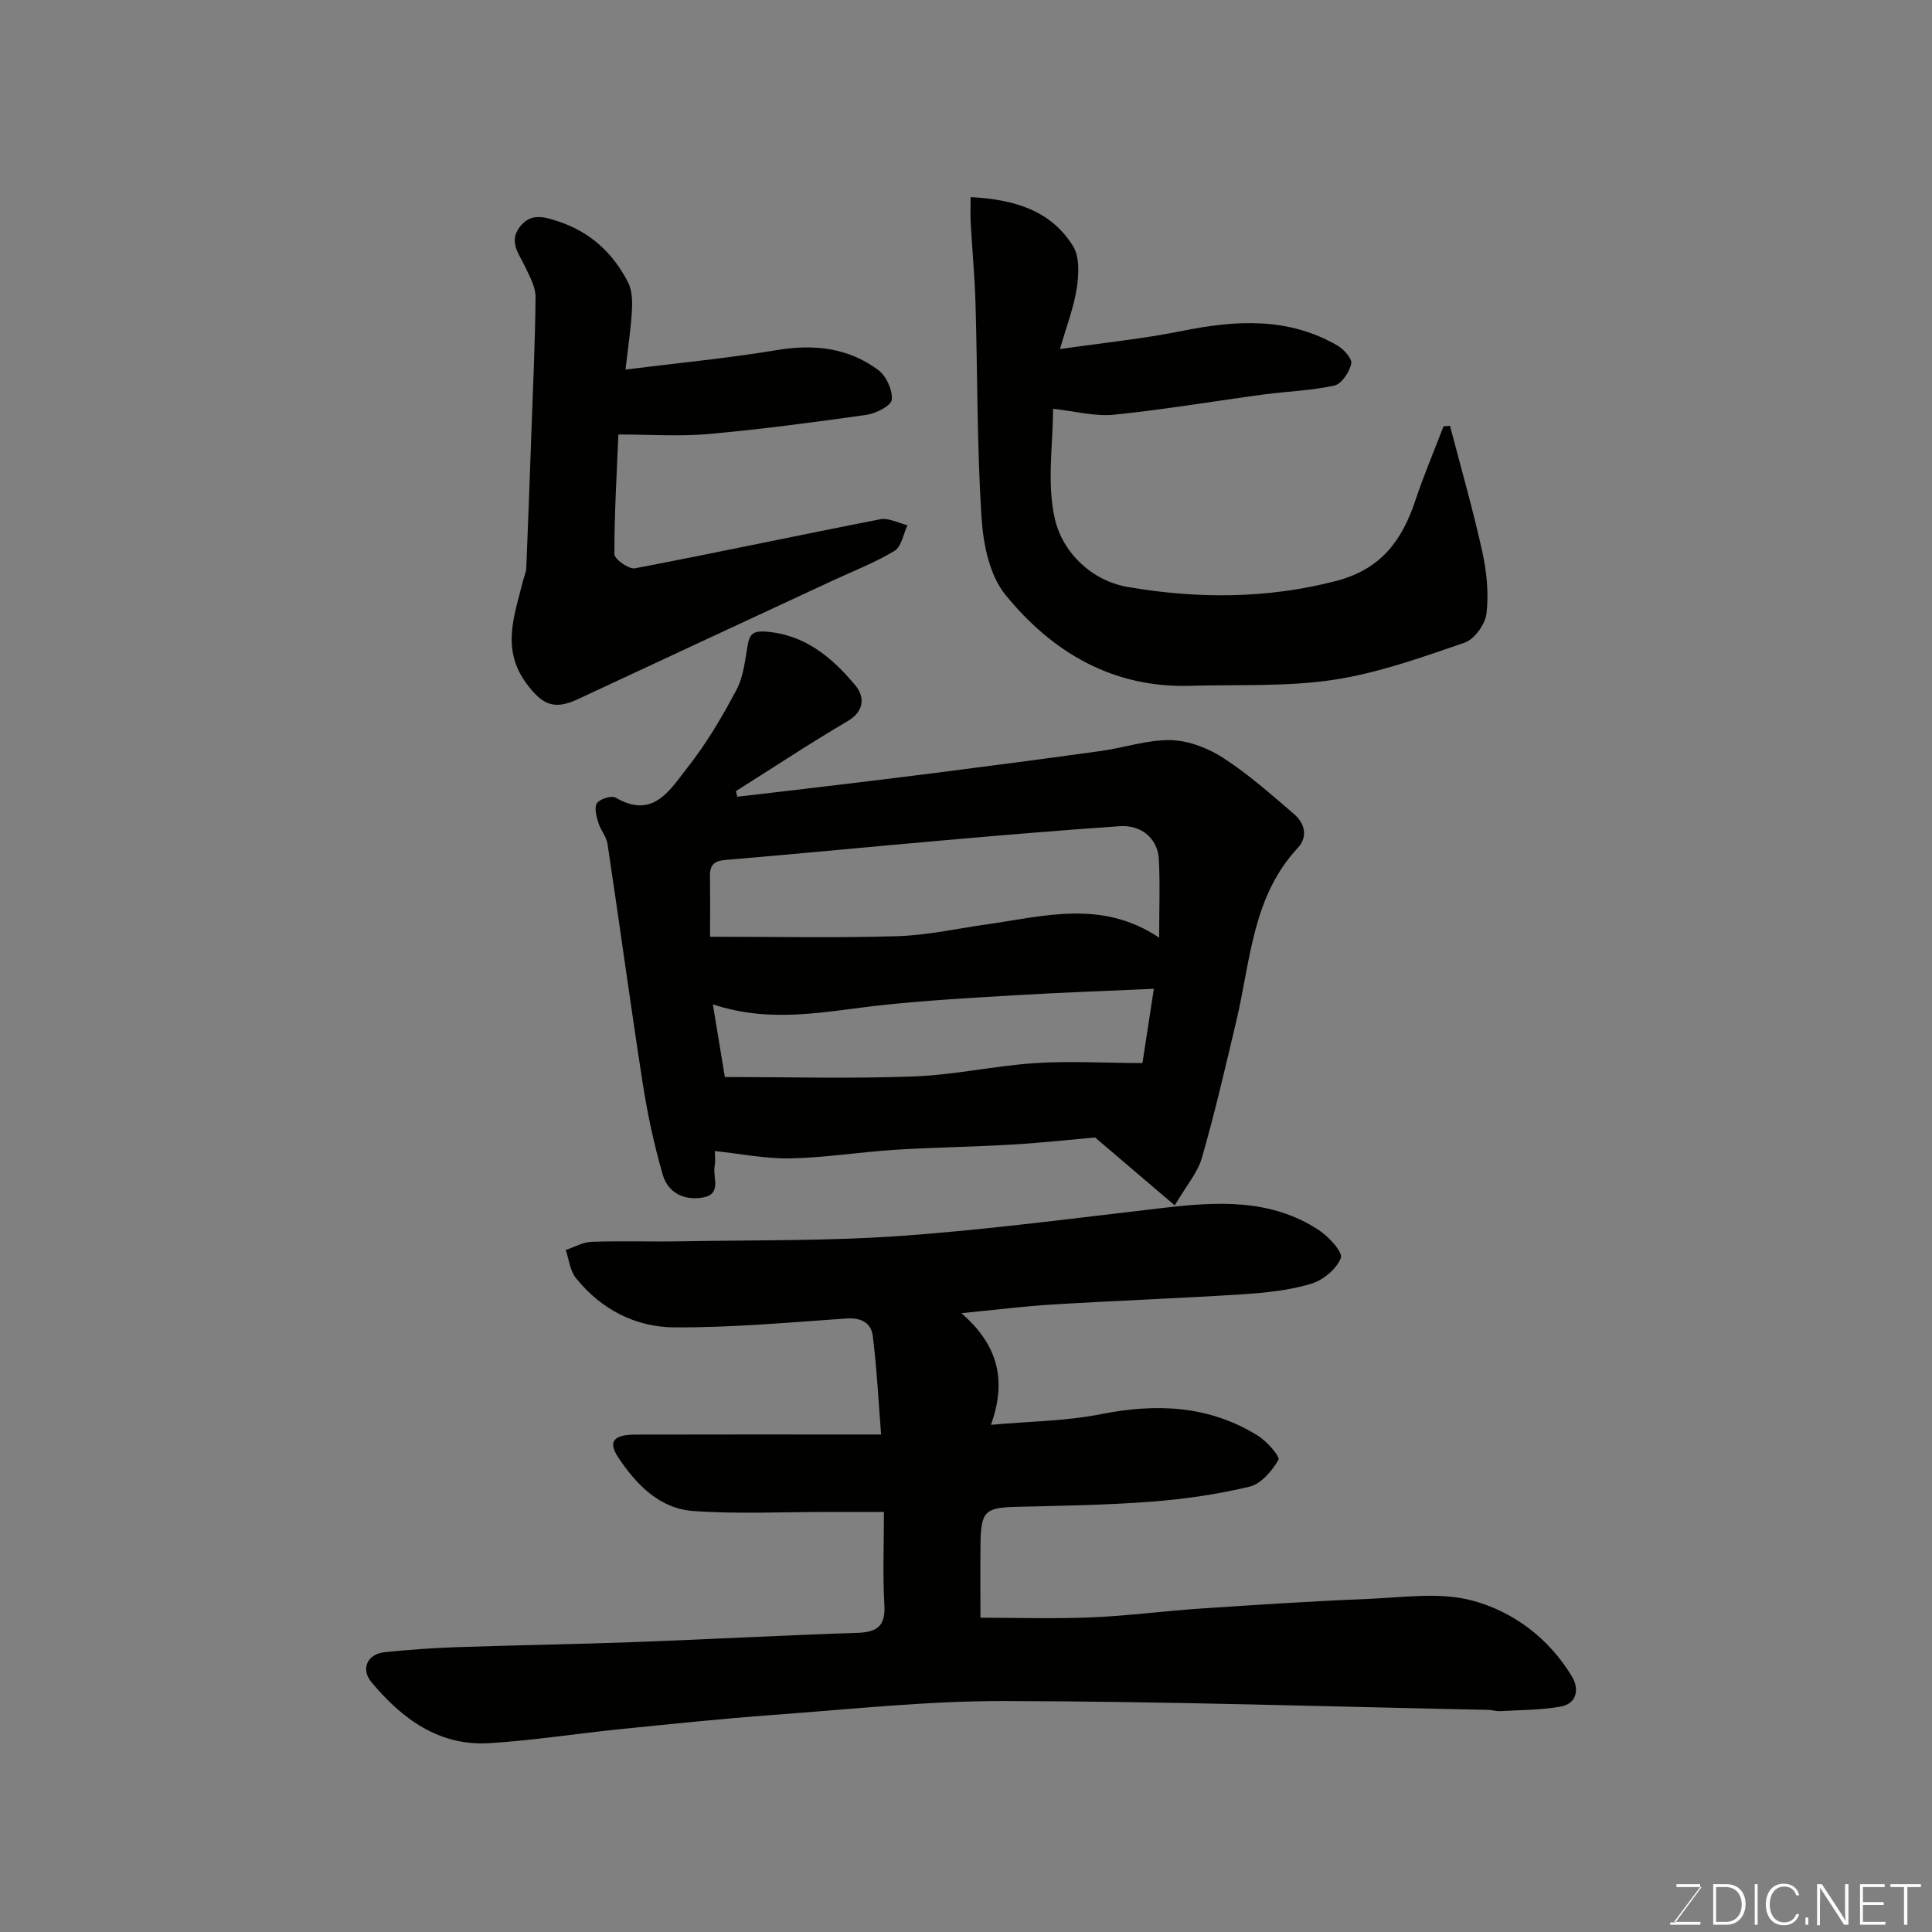 <svg enable-background="new 0 0 400 400" viewBox="0 0 400 400" xmlns="http://www.w3.org/2000/svg"><rect x="0" y="0" width="400" height="400" fill="#808080" stroke="none"/><path d="m199.04 271.88c7.87 6.78 9.31 14.22 6.13 23.11 7.84-.71 15.46-.75 22.8-2.21 11.5-2.27 22.38-1.82 32.49 4.48 1.86 1.16 4.62 4.33 4.23 4.99-1.33 2.29-3.6 4.98-5.99 5.55-6.64 1.59-13.49 2.58-20.3 3.1-9.24.71-18.53.85-27.8 1.07-6.67.16-7.52.86-7.6 7.79-.06 5.24-.01 10.49-.01 15.17 7.2 0 15.1.25 22.97-.07 7.55-.31 15.07-1.32 22.62-1.83 11.53-.77 23.06-1.52 34.61-1.99 7.18-.29 14.74-1.46 21.47.3 8.6 2.25 16.02 7.82 20.81 15.79 1.48 2.47 1.12 5.59-2.4 6.21-4.09.72-8.31.69-12.47.93-.81.05-1.63-.24-2.45-.26-33.37-.68-66.73-1.76-100.1-1.83-15.97-.04-31.95 1.71-47.91 2.87-10.65.78-21.28 1.9-31.9 2.97-8.97.91-17.91 2.33-26.91 2.88-10.44.64-18.06-5.01-24.41-12.6-2.3-2.76-.88-5.88 2.77-6.24 4.92-.5 9.86-.86 14.8-1.03 12.26-.42 24.54-.6 36.8-1.05 15.37-.57 30.74-1.41 46.11-1.91 4.1-.13 5.96-1.3 5.7-5.78-.36-6.14-.09-12.32-.09-19.26-3.9 0-7.64 0-11.39 0-9.36-.01-18.75.47-28.07-.19-6.99-.49-11.8-5.47-15.53-11.06-2.18-3.28-1.02-4.75 3.47-4.76 14.83-.04 29.66-.02 44.5-.02h6.43c-.56-7.1-.89-13.79-1.72-20.41-.34-2.73-2.42-3.82-5.48-3.61-11.85.82-23.72 1.9-35.57 1.84-8.09-.04-15.25-3.75-20.44-10.25-1.21-1.51-1.41-3.83-2.08-5.77 1.8-.6 3.57-1.64 5.39-1.7 6.16-.21 12.33.01 18.5-.1 15.27-.28 30.58-.04 45.79-1.14 18.15-1.31 36.22-3.72 54.3-5.81 11.06-1.28 22-1.85 31.84 4.56 2.09 1.36 5.12 4.61 4.65 5.85-.86 2.29-3.71 4.61-6.2 5.35-4.49 1.34-9.3 1.84-14.01 2.15-13.02.84-26.07 1.31-39.1 2.1-6.2.36-12.38 1.15-19.25 1.82z" fill="#010100"/><path d="m152.65 164.95c6.29-.73 12.57-1.45 18.86-2.21 7.48-.9 14.96-1.79 22.44-2.75 11.36-1.47 22.72-2.94 34.06-4.52 4.85-.68 9.67-2.36 14.47-2.23 3.68.1 7.71 1.68 10.86 3.73 5.19 3.37 9.88 7.54 14.6 11.59 2.2 1.89 2.89 4.7.77 6.97-9.45 10.13-9.79 23.4-12.73 35.8-2.25 9.49-4.44 19.01-7.14 28.38-.89 3.11-3.25 5.8-5.62 9.85-5.75-4.9-10.61-9.04-16.5-14.06-4.44.39-10.78 1.09-17.13 1.47-8.09.48-16.21.57-24.3 1.08-7.21.46-14.4 1.63-21.61 1.78-5.16.11-10.34-.96-15.69-1.52 0 .58.19 1.94-.04 3.22-.42 2.31 1.63 5.77-2.6 6.43-3.91.62-7.09-1.15-8.13-4.73-1.81-6.23-3.17-12.64-4.17-19.05-2.56-16.47-4.79-32.99-7.27-49.47-.23-1.53-1.47-2.88-1.92-4.42-.38-1.31-.87-3.18-.25-4.02.67-.89 3.02-1.62 3.87-1.12 7.8 4.57 11.27-1.71 14.83-6.2 3.92-4.96 7.19-10.51 10.16-16.11 1.47-2.76 1.79-6.18 2.34-9.35.43-2.44 1.38-2.91 3.89-2.71 8.07.66 13.63 5.42 18.4 11.13 1.85 2.21 2.02 5.26-1.6 7.39-7.84 4.61-15.44 9.64-23.14 14.5.1.38.2.77.29 1.15zm87.34 29.18c0-5.96.21-11.14-.07-16.3-.23-4.19-3.61-7.08-8.04-6.78-12.14.83-24.26 1.86-36.38 2.92-14.73 1.29-29.44 2.72-44.17 3.98-2.34.2-4.38.17-4.34 3.33.06 4.44.02 8.88.02 12.66 13.29 0 26.01.27 38.72-.11 6.17-.18 12.31-1.56 18.46-2.43 11.89-1.68 23.88-5.24 35.8 2.73zm-3.46 25.97c.6-3.92 1.44-9.36 2.36-15.38-9.94.45-19.18.77-28.4 1.32-9.36.55-18.73 1.07-28.04 2.08-11.38 1.23-22.7 3.89-34.86-.19.94 5.72 1.78 10.78 2.48 15.06 13.44 0 26.34.36 39.21-.13 8.31-.31 16.55-2.18 24.86-2.74 7.02-.48 14.1-.06 22.39-.02z" fill="#010100"/><path d="m219.46 72.27c9.02-1.3 17.26-2.13 25.33-3.76 11.11-2.24 21.92-2.89 32.13 3.04 1.32.76 3.08 2.76 2.84 3.77-.4 1.74-1.99 4.17-3.48 4.5-4.76 1.06-9.71 1.19-14.57 1.84-10.37 1.39-20.69 3.15-31.09 4.2-3.94.4-8.04-.73-12.6-1.22 0 7.37-1.32 15.43.38 22.79 1.63 7.08 7.72 12.84 15.11 14.1 14.3 2.45 28.67 2.49 43.06-1.23 9.32-2.41 13.69-8.35 16.46-16.67 1.73-5.19 3.88-10.25 5.84-15.37.45-.03.9-.06 1.34-.09 2.26 8.67 4.75 17.29 6.68 26.04.92 4.15 1.35 8.59.88 12.78-.25 2.22-2.49 5.36-4.52 6.06-8.88 3.05-17.88 6.29-27.1 7.69-9.75 1.47-19.81.96-29.74 1.25-16.07.47-28.62-6.98-38.27-18.87-3.29-4.05-4.58-10.51-4.93-16-.94-14.72-.81-29.5-1.24-44.26-.16-5.59-.69-11.17-1-16.76-.09-1.64-.01-3.29-.01-5.29 9.04.48 16.6 2.73 21.21 10.16 1.38 2.22 1.19 5.83.77 8.65-.6 3.97-2.09 7.79-3.48 12.65z" fill="#010100"/><path d="m129.51 76.51c11.2-1.4 21.3-2.35 31.28-4.02 7.7-1.29 14.82-.52 21.06 4.13 1.65 1.23 2.98 4.17 2.78 6.15-.13 1.24-3.29 2.84-5.26 3.12-10.86 1.55-21.75 2.98-32.67 3.97-5.94.53-11.96.1-18.67.1-.35 8.42-.85 16.6-.82 24.79 0 1.03 3 3.15 4.26 2.91 16.95-3.23 33.82-6.85 50.76-10.15 1.74-.34 3.77.79 5.66 1.23-.87 1.82-1.25 4.44-2.69 5.31-4.02 2.43-8.47 4.14-12.75 6.13-17.6 8.19-35.21 16.35-52.8 24.57-4.98 2.33-7.38 1.15-10.63-3.21-5.28-7.08-2.55-14.03-.78-21.13.24-.94.68-1.87.72-2.82.38-9.09.71-18.19 1.03-27.29.34-9.6.8-19.19.89-28.79.02-2.05-1.18-4.2-2.1-6.17-1.27-2.72-3.56-5.27-1.15-8.38 2.26-2.92 5.02-2.1 8.02-1.1 6.6 2.19 11.25 6.54 14.36 12.54.84 1.62.93 3.8.83 5.7-.19 3.73-.77 7.44-1.33 12.41z" fill="#010100"/><g fill="#fbfcfa"><path d="m346.9 398 5.4-7.3h-5.2v-.6h4.9v.6l-5.4 7.2h5.5l-.1.6h-6.2v-.5z"/><path d="m354.7 390.1h2.8c2.3 0 3.9 1.6 3.9 4.1s-1.6 4.3-3.9 4.3h-2.8zm.6 7.8h2c2.2 0 3.3-1.6 3.3-3.6 0-1.8-1-3.6-3.3-3.6h-2z"/><path d="m363.9 390.1v8.4h-.6v-8.4z"/><path d="m372.5 396.3c-.4 1.3-1.4 2.3-3.2 2.3-2.4 0-3.7-1.9-3.7-4.3 0-2.3 1.2-4.3 3.7-4.3 1.8 0 2.9 1 3.2 2.4h-.6c-.4-1.1-1.1-1.8-2.5-1.8-2.1 0-3 1.9-3 3.7s.9 3.7 3 3.7c1.4 0 2.1-.7 2.5-1.7z"/><path d="m373.8 398.5v-1.5h.6v1.5z"/><path d="m376.2 398.5v-8.4h1c1.3 2 4.4 6.6 4.9 7.6-.1-1.2-.1-2.4-.1-3.8v-3.8h.7v8.4h-.9c-1.2-1.9-4.4-6.8-5-7.7.1 1.1 0 2.3 0 3.9v3.9h-.6z"/><path d="m390 394.4h-4.3v3.5h4.7l-.1.6h-5.2v-8.4h5.1v.6h-4.5v3.1h4.3z"/><path d="m394.2 390.7h-2.8v-.6h6.3v.6h-2.8v7.8h-.7z"/></g></svg>